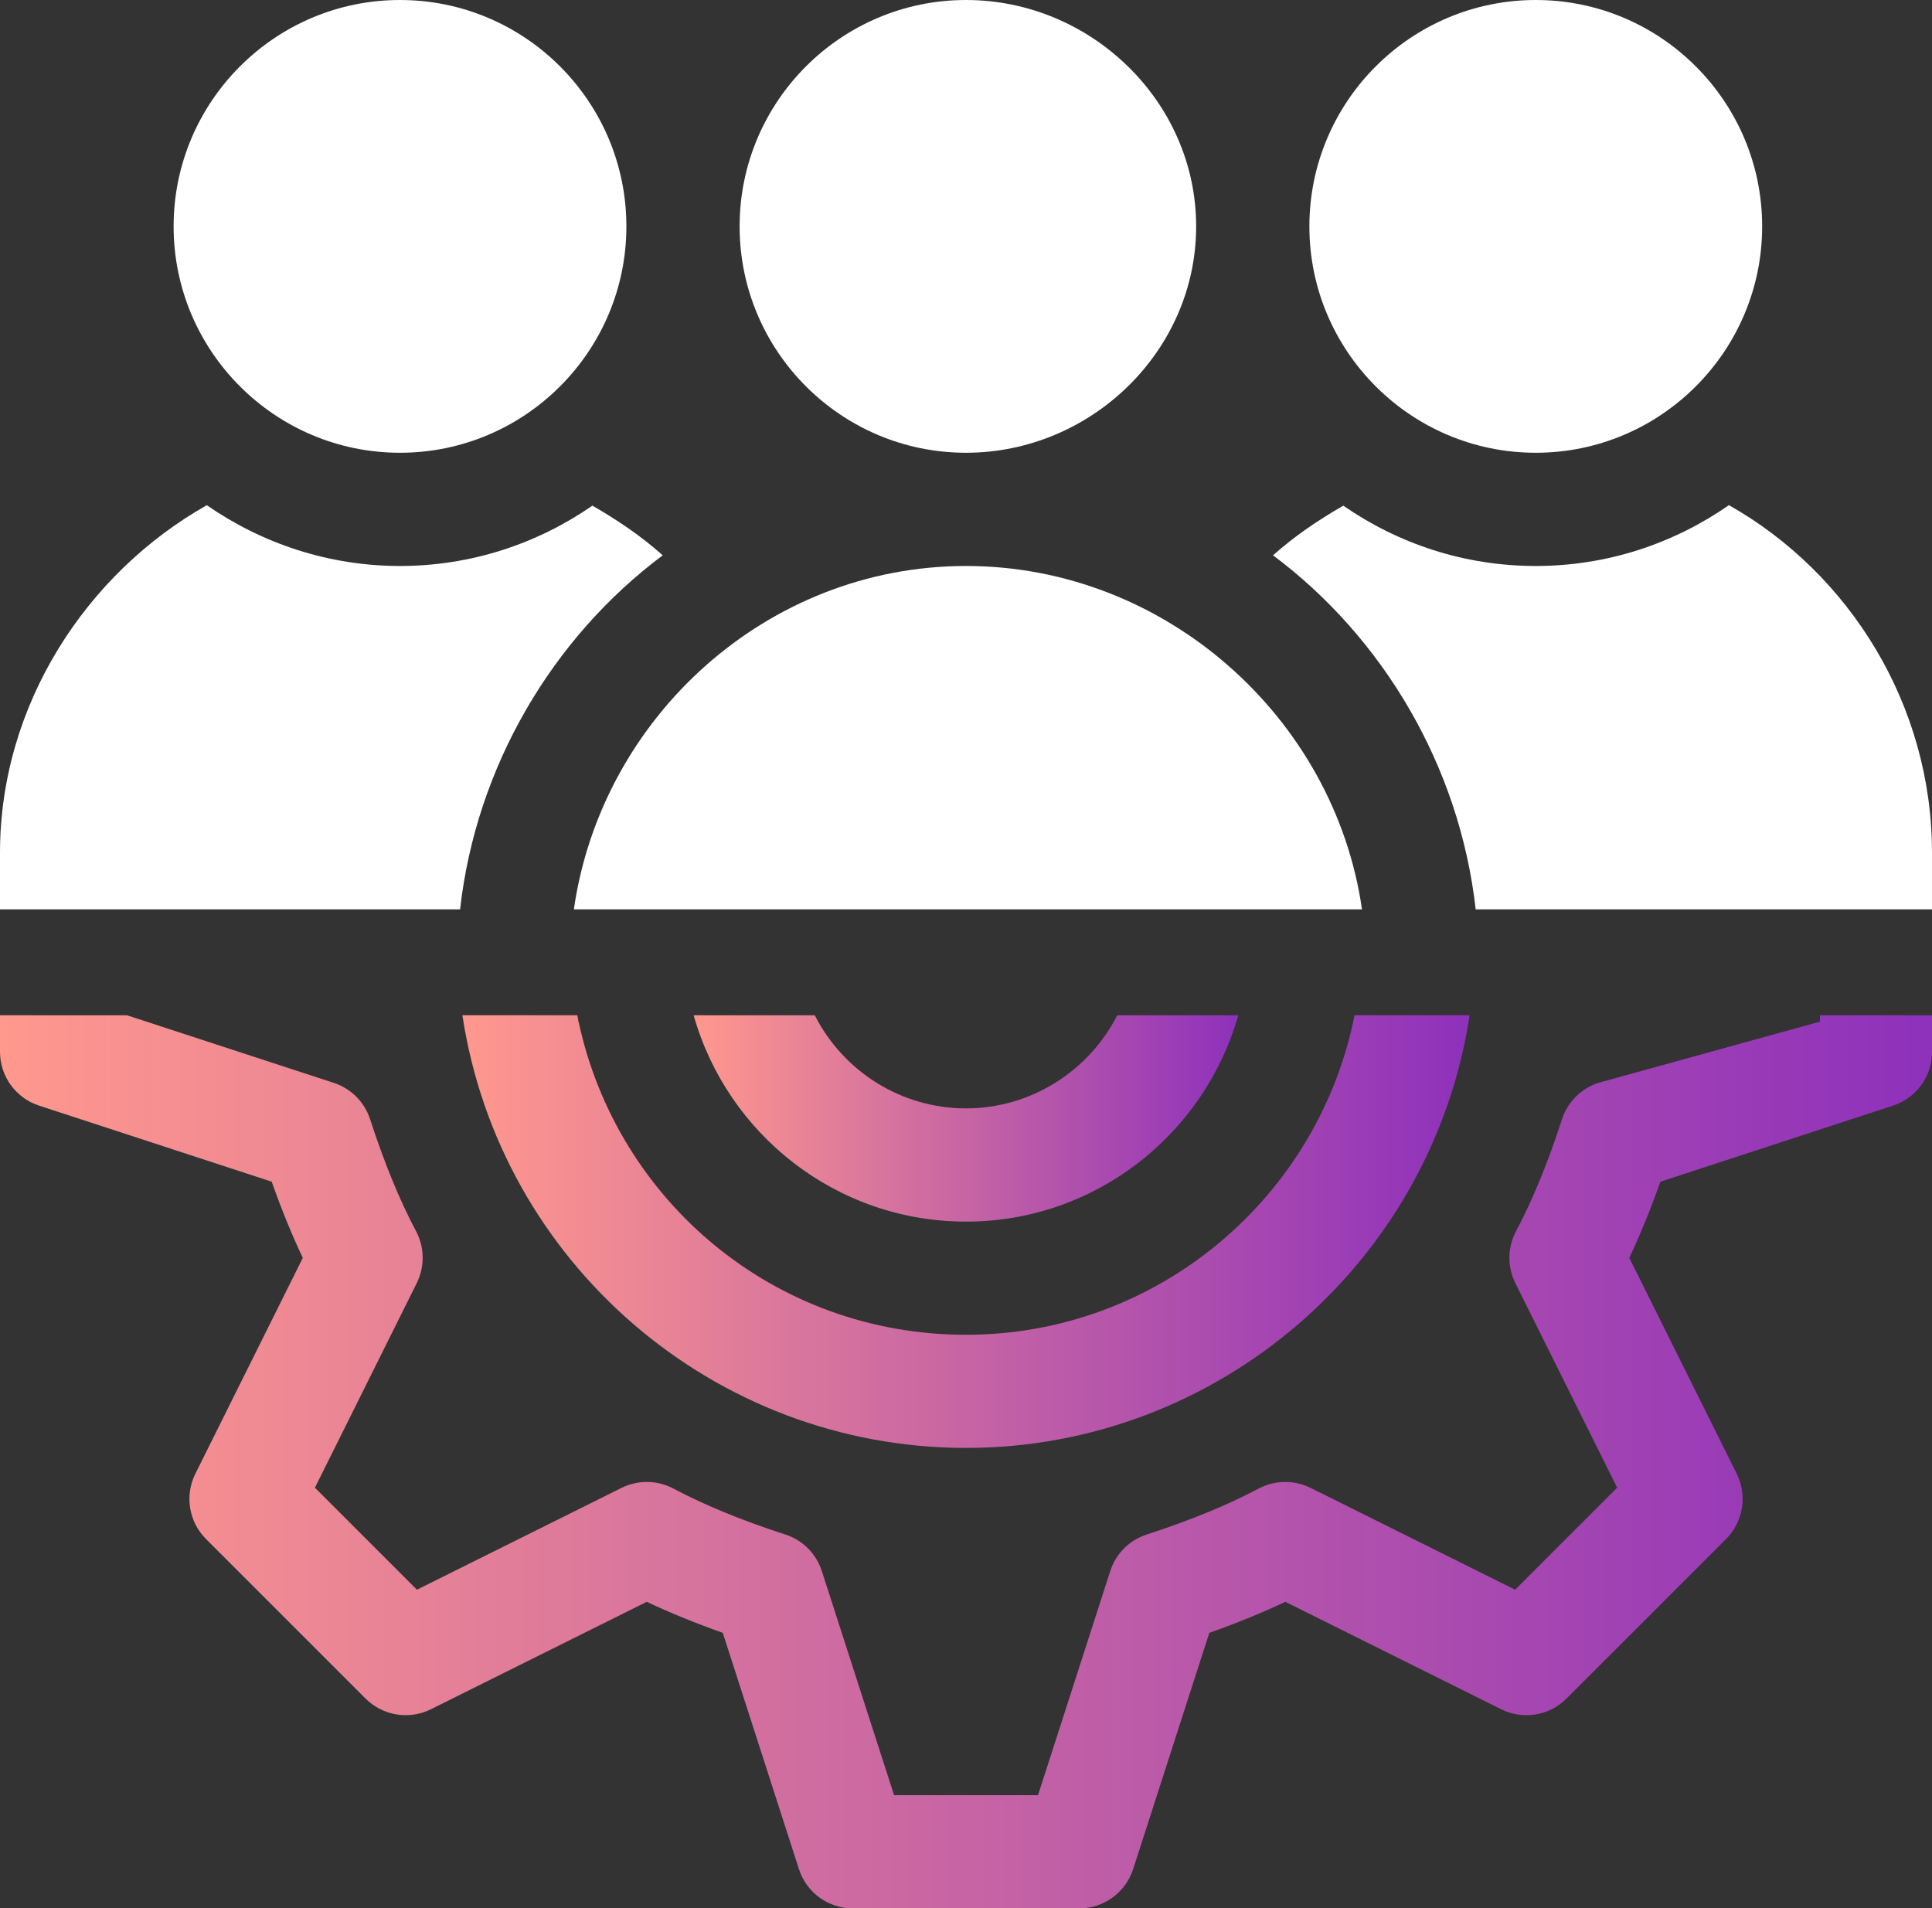 <?xml version="1.0" encoding="UTF-8"?>
<svg id="Layer_2" data-name="Layer 2" xmlns="http://www.w3.org/2000/svg"
  xmlns:xlink="http://www.w3.org/1999/xlink" viewBox="0 0 240.92 237.97">
  <rect x="0" y="0" width="240.92" height="237.97" fill="#333333" stroke="none"/>
  <defs>
    <style>
      .cls-1 {
      fill: url(#linear-gradient-2);
      }

      .cls-2 {
      fill: url(#linear-gradient-3);
      }

      .cls-3 {
      fill: url(#linear-gradient);
      }

      .cls-4 {
      fill: #ffffff;
      }
    </style>
    <linearGradient id="linear-gradient" x1="86.5" y1="139.47" x2="154.41" y2="139.47"
      gradientUnits="userSpaceOnUse">
      <stop offset="0" stop-color="#ff988d" />
      <stop offset="1" stop-color="#8e31bb" />
    </linearGradient>
    <linearGradient id="linear-gradient-2" x1="57.66" y1="153.59" x2="183.26" y2="153.59"
      xlink:href="#linear-gradient" />
    <linearGradient id="linear-gradient-3" x1="0" y1="182.29" x2="240.92" y2="182.29"
      xlink:href="#linear-gradient" />
  </defs>
  <g id="Layer_1-2" data-name="Layer 1">
    <g>
      <g>
        <path class="cls-4"
          d="M120.46,0c-15.57,0-28.23,12.66-28.23,28.23s12.66,28.23,28.23,28.23,28.7-12.66,28.7-28.23S136.03,0,120.46,0Z" />
        <path class="cls-4"
          d="M191.51,0c-15.57,0-28.23,12.66-28.23,28.23s12.66,28.23,28.23,28.23,28.23-12.66,28.23-28.23S207.08,0,191.51,0Z" />
        <path class="cls-4"
          d="M49.88,0c-15.57,0-28.23,12.66-28.23,28.23s12.66,28.23,28.23,28.23,28.23-12.66,28.23-28.23S65.45,0,49.88,0Z" />
        <path class="cls-4"
          d="M215.59,63c-6.85,4.76-15.13,7.58-24.08,7.58s-17.17-2.8-24-7.52c-3.1,1.78-6.07,3.78-8.76,6.19,13.73,10.26,23.26,26.29,25.27,44.15h56.9v-7.06c0-18.46-10.3-34.86-25.33-43.35Z" />
        <path class="cls-4"
          d="M120.46,70.58c-24.85,0-45.47,18.91-48.9,42.82h98.28c-3.43-23.91-24.53-42.82-49.37-42.82Z" />
        <path class="cls-4"
          d="M73.87,63.06c-6.83,4.72-15.08,7.52-24,7.52s-17.23-2.83-24.08-7.58C10.77,71.48,0,87.89,0,106.34v7.06H57.37c2.02-17.87,11.55-33.89,25.27-44.15-2.69-2.41-5.67-4.41-8.76-6.19Z" />
      </g>
      <g>
        <path class="cls-3"
          d="M139.32,126.61c-3.59,7.04-10.86,11.61-18.86,11.61s-15.25-4.53-18.86-11.61h-15.1c4.18,14.83,17.81,25.73,33.96,25.73s29.75-10.92,33.95-25.73h-15.09Z" />
        <path class="cls-1"
          d="M168.91,126.61c-4.49,22.66-24.5,39.84-48.45,39.84s-43.54-16.76-48.31-39.05h-.04v-.2c-.04-.2-.08-.4-.12-.6h-14.33c4.67,30.82,31.33,53.96,62.8,53.96s58.14-23.21,62.8-53.96h-14.35Z" />
        <path class="cls-2"
          d="M226.95,126.61v.79l-27.65,7.64c-2.14,.7-3.82,2.39-4.52,4.53-1.77,5.46-3.65,10.04-5.74,13.98-1.06,2.01-1.09,4.41-.08,6.45l12.7,25.52-12.72,12.72-25.52-12.7c-2.04-1.01-4.44-.98-6.45,.08-3.94,2.09-8.52,3.96-13.98,5.74-2.16,.7-3.85,2.39-4.54,4.55l-9.01,27.95h-17.95l-9.01-27.95c-.7-2.16-2.38-3.85-4.54-4.55-5.46-1.77-10.04-3.65-13.98-5.74-2.01-1.06-4.41-1.09-6.45-.08l-25.52,12.7-12.72-12.72,12.7-25.52c1.01-2.04,.98-4.44-.08-6.45-2.09-3.94-3.96-8.52-5.74-13.98-.7-2.15-2.38-3.83-4.52-4.53l-25.79-8.43H0v4.55c0,3.05,1.96,5.76,4.86,6.71l29.02,9.49c1.22,3.45,2.5,6.59,3.88,9.5l-13.4,26.92c-1.35,2.72-.82,5.99,1.33,8.14l19.9,19.9c2.15,2.14,5.42,2.68,8.14,1.33l26.92-13.4c2.9,1.37,6.04,2.65,9.48,3.87l9.5,29.47c.94,2.92,3.65,4.89,6.72,4.89h28.23c3.06,0,5.78-1.98,6.72-4.89l9.5-29.47c3.44-1.22,6.58-2.5,9.48-3.87l26.92,13.4c2.72,1.35,5.99,.82,8.14-1.33l19.9-19.9c2.14-2.14,2.68-5.42,1.33-8.14l-13.4-26.92c1.37-2.91,2.66-6.05,3.88-9.5l29.02-9.49c2.9-.95,4.86-3.66,4.86-6.71v-4.55h-13.97Z" />
      </g>
    </g>
  </g>
</svg>